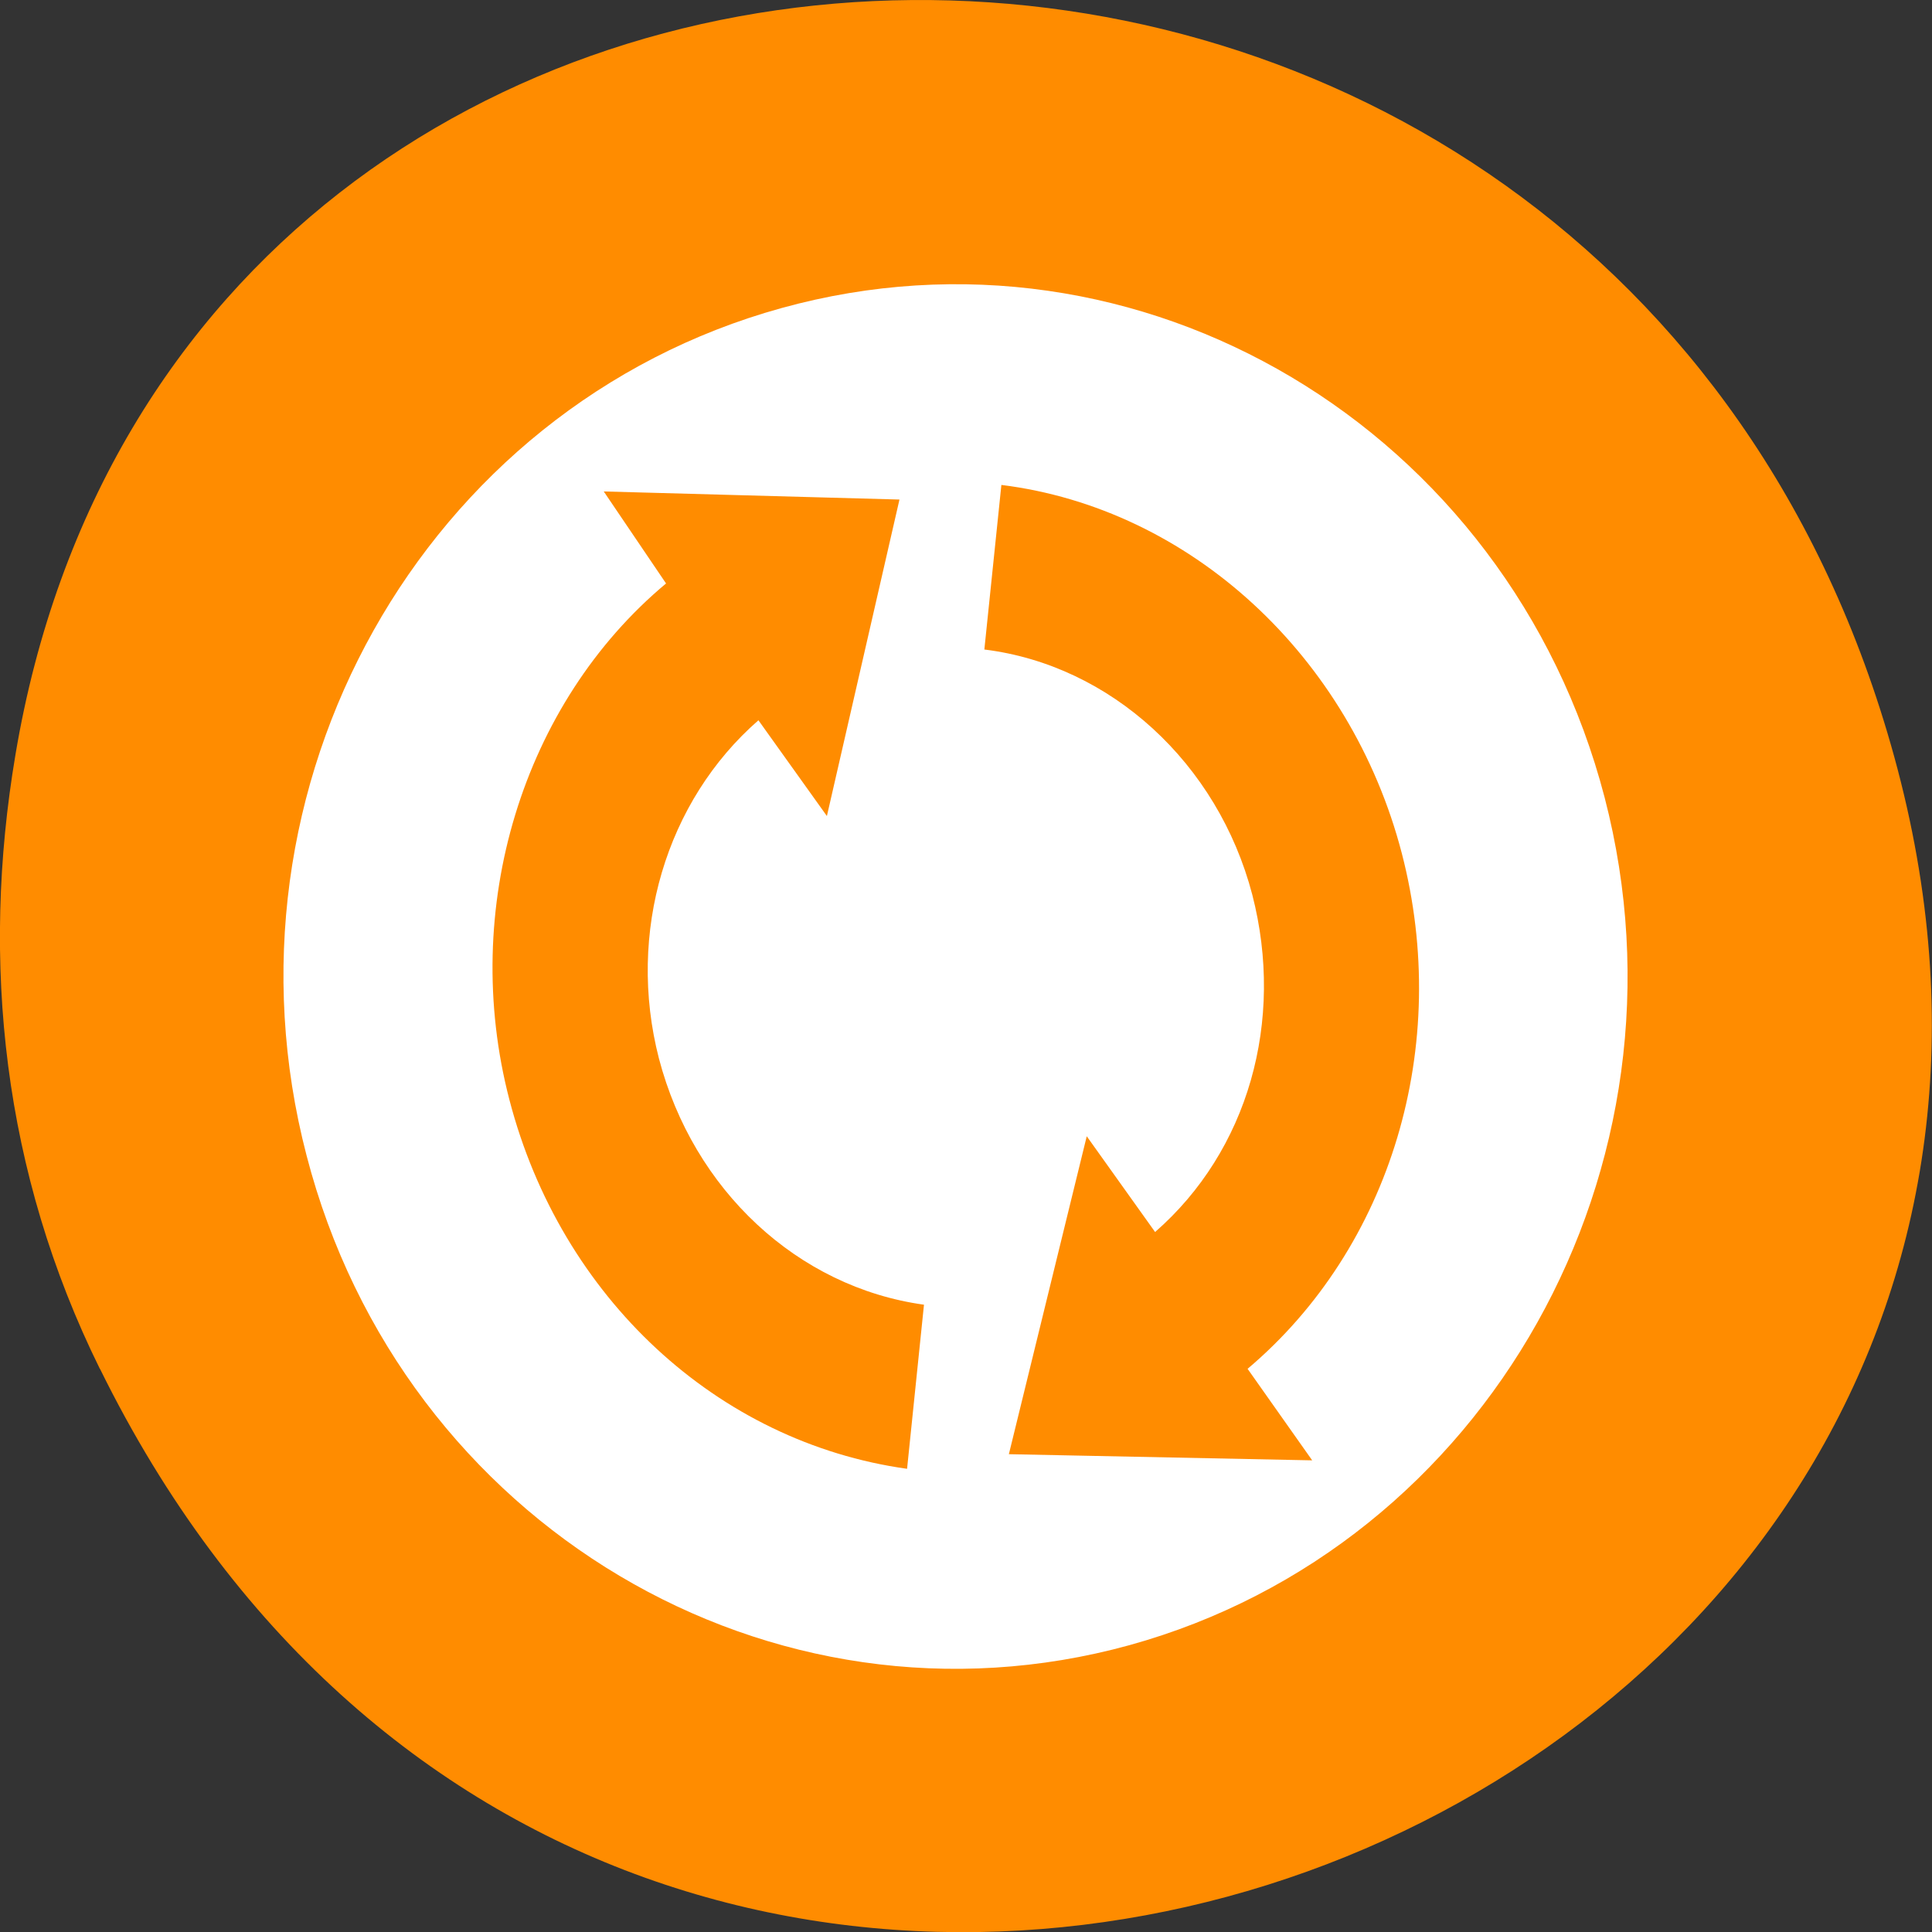 <svg xmlns="http://www.w3.org/2000/svg" viewBox="0 0 16 16"><rect x="0" y="0" width="16" height="16" fill="#333333" stroke="none"/><path d="m 0.828 11.336 c 4.367 8.867 17.336 3.926 14.859 -5.07 c -2.332 -8.473 -14.18 -8.23 -15.559 -0.016 c -0.289 1.715 -0.105 3.457 0.699 5.086" style="fill:#ff8c00"/><path d="M 13.289 6.605 C 12.492 3.547 9.441 1.73 6.473 2.551 C 3.504 3.371 1.742 6.512 2.539 9.57 C 3.332 12.629 6.387 14.441 9.352 13.625 C 12.32 12.805 14.082 9.66 13.289 6.605 Z M 11.609 7.066 C 12.023 8.66 11.52 10.332 10.332 11.336 L 10.867 12.094 L 8.355 12.043 L 9 9.41 L 9.566 10.203 C 10.336 9.531 10.641 8.457 10.371 7.41 C 10.086 6.32 9.199 5.508 8.152 5.379 L 8.293 4.016 C 9.859 4.211 11.184 5.434 11.609 7.066 Z M 7.449 4.137 L 6.848 6.758 L 6.281 5.965 C 5.516 6.633 5.188 7.723 5.457 8.766 C 5.742 9.855 6.605 10.66 7.652 10.805 L 7.512 12.164 C 5.941 11.945 4.645 10.746 4.219 9.109 C 3.805 7.523 4.328 5.824 5.516 4.832 L 5 4.07 Z M 7.449 4.137 " style="fill:#fff"/></svg>